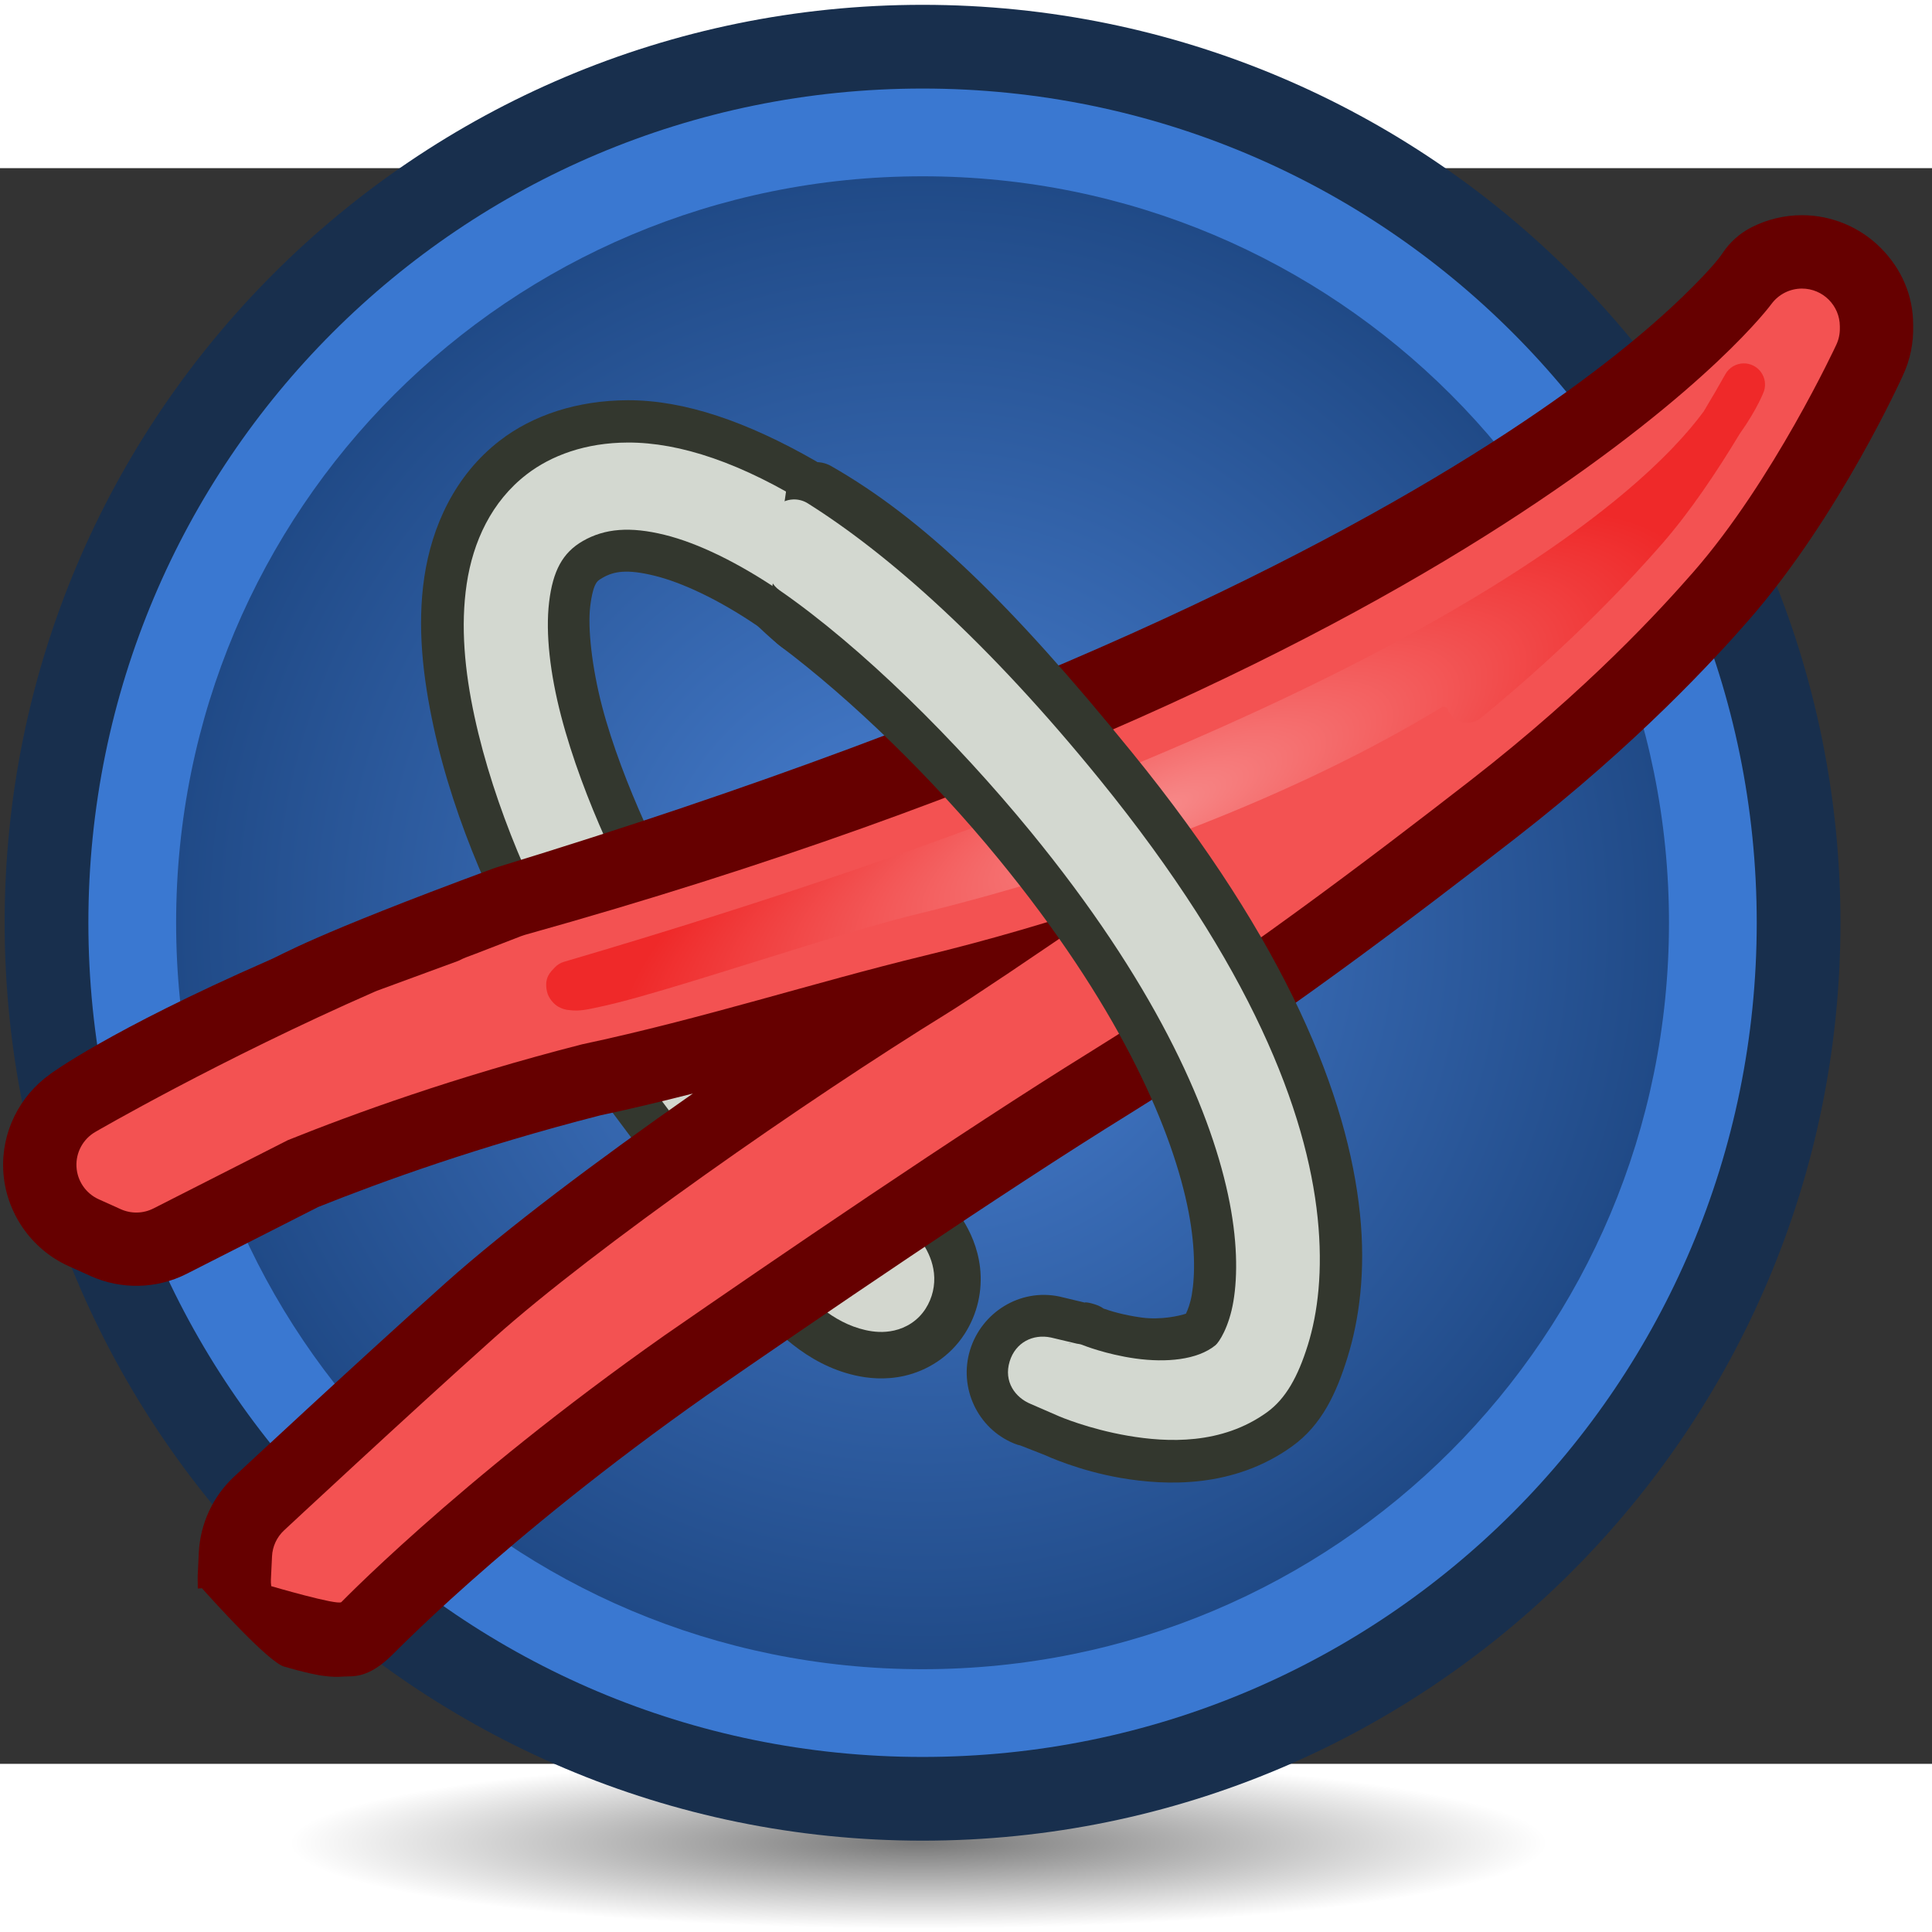 <?xml version="1.0" encoding="UTF-8" standalone="no"?>
<!-- Created with Inkscape (http://www.inkscape.org/) -->
<svg
   xmlns:svg="http://www.w3.org/2000/svg"
   xmlns="http://www.w3.org/2000/svg"
   xmlns:xlink="http://www.w3.org/1999/xlink"
   version="1.0"
   width="22"
   height="22"
   viewBox="0 0 1523.643 1258.418"
   id="Layer_1"
   xml:space="preserve"><rect x="0" y="0" width="1523.643" height="1258.418" fill="#333333" stroke="none"/><defs
   id="defs2173"><linearGradient
     id="linearGradient2903"><stop
       style="stop-color:black;stop-opacity:0.533"
       offset="0"
       id="stop2905" /><stop
       style="stop-color:black;stop-opacity:0"
       offset="1"
       id="stop2907" /></linearGradient><linearGradient
     id="linearGradient2893"><stop
       style="stop-color:#4a82d5;stop-opacity:1"
       offset="0"
       id="stop2895" /><stop
       style="stop-color:#204a87;stop-opacity:1"
       offset="1"
       id="stop2897" /></linearGradient><linearGradient
     id="linearGradient2885"><stop
       style="stop-color:#f78a8a;stop-opacity:1"
       offset="0"
       id="stop2887" /><stop
       style="stop-color:#ef2929;stop-opacity:1"
       offset="1"
       id="stop2889" /></linearGradient><linearGradient
     id="linearGradient2877"><stop
       style="stop-color:white;stop-opacity:1"
       offset="0"
       id="stop2879" /><stop
       style="stop-color:#d3d8d0;stop-opacity:1"
       offset="1"
       id="stop2881" /></linearGradient><radialGradient
     cx="1103.19"
     cy="664.505"
     r="317.288"
     fx="1103.19"
     fy="664.505"
     id="radialGradient2883"
     xlink:href="#linearGradient2877"
     gradientUnits="userSpaceOnUse"
     gradientTransform="matrix(18.321,-14.696,35.738,44.553,-15370.89,2544.541)" /><radialGradient
     cx="911.699"
     cy="726.388"
     r="496.234"
     fx="911.699"
     fy="726.388"
     id="radialGradient2891"
     xlink:href="#linearGradient2885"
     gradientUnits="userSpaceOnUse"
     gradientTransform="matrix(0.845,-0.395,0.127,0.271,50.16,671.087)" /><radialGradient
     cx="711.531"
     cy="663.016"
     r="525.656"
     fx="711.531"
     fy="663.016"
     id="radialGradient2899"
     xlink:href="#linearGradient2893"
     gradientUnits="userSpaceOnUse"
     gradientTransform="matrix(1.12,0,0,1.12,-69.258,-147.408)" /><radialGradient
     cx="675.719"
     cy="1318.03"
     r="496.026"
     fx="675.719"
     fy="1318.03"
     id="radialGradient2909"
     xlink:href="#linearGradient2903"
     gradientUnits="userSpaceOnUse"
     gradientTransform="matrix(1,0,0,0.136,52.41,1039.772)" /><radialGradient
     cx="675.719"
     cy="1318.03"
     r="496.026"
     fx="675.719"
     fy="1318.03"
     id="radialGradient1906"
     xlink:href="#linearGradient2903"
     gradientUnits="userSpaceOnUse"
     gradientTransform="matrix(1,0,0,0.136,48.646,1141.729)" /><radialGradient
     cx="1103.19"
     cy="664.505"
     r="317.288"
     fx="1103.19"
     fy="664.505"
     id="radialGradient1926"
     xlink:href="#linearGradient2877"
     gradientUnits="userSpaceOnUse"
     gradientTransform="matrix(18.321,-14.696,35.738,44.553,-15370.89,2544.541)" /><radialGradient
     cx="1103.19"
     cy="664.505"
     r="317.288"
     fx="1103.19"
     fy="664.505"
     id="radialGradient1932"
     xlink:href="#linearGradient2877"
     gradientUnits="userSpaceOnUse"
     gradientTransform="matrix(18.321,-14.696,35.738,44.553,-15370.89,2544.541)" /><radialGradient
     cx="1103.19"
     cy="664.505"
     r="317.288"
     fx="1103.19"
     fy="664.505"
     id="radialGradient1936"
     xlink:href="#linearGradient2877"
     gradientUnits="userSpaceOnUse"
     gradientTransform="matrix(18.321,-14.696,35.738,44.553,-15370.89,2544.541)" /><radialGradient
     cx="1103.19"
     cy="664.505"
     r="317.288"
     fx="1103.19"
     fy="664.505"
     id="radialGradient1959"
     xlink:href="#linearGradient2877"
     gradientUnits="userSpaceOnUse"
     gradientTransform="matrix(18.321,-14.696,35.738,44.553,-15370.89,2544.541)" /><radialGradient
     cx="1103.19"
     cy="664.505"
     r="317.288"
     fx="1103.19"
     fy="664.505"
     id="radialGradient1961"
     xlink:href="#linearGradient2877"
     gradientUnits="userSpaceOnUse"
     gradientTransform="matrix(18.321,-14.696,35.738,44.553,-15370.89,2544.541)" /><radialGradient
     cx="1103.19"
     cy="664.505"
     r="317.288"
     fx="1103.19"
     fy="664.505"
     id="radialGradient1964"
     xlink:href="#linearGradient2877"
     gradientUnits="userSpaceOnUse"
     gradientTransform="matrix(18.321,-14.696,35.738,44.553,-15439.63,2564.589)" /><radialGradient
     cx="1103.19"
     cy="664.505"
     r="317.288"
     fx="1103.19"
     fy="664.505"
     id="radialGradient1968"
     xlink:href="#linearGradient2877"
     gradientUnits="userSpaceOnUse"
     gradientTransform="matrix(18.321,-14.696,35.738,44.553,-15439.63,2564.589)" /><radialGradient
     cx="911.699"
     cy="726.388"
     r="496.234"
     fx="911.699"
     fy="726.388"
     id="radialGradient1979"
     xlink:href="#linearGradient2885"
     gradientUnits="userSpaceOnUse"
     gradientTransform="matrix(0.845,-0.395,0.127,0.271,50.16,671.087)" /></defs>

























































<path
   d="M 1220.391,1320.782 C 1220.391,1357.997 998.312,1388.167 724.364,1388.167 C 450.417,1388.167 228.338,1357.997 228.338,1320.782 C 228.338,1283.566 450.417,1253.397 724.364,1253.397 C 998.312,1253.397 1220.391,1283.566 1220.391,1320.782 z "
   style="opacity:1;color:black;fill:url(#radialGradient1906);fill-opacity:1;fill-rule:nonzero;stroke:none;stroke-width:31.743;stroke-linecap:butt;stroke-linejoin:miter;marker:none;marker-start:none;marker-mid:none;marker-end:none;stroke-miterlimit:4;stroke-dasharray:none;stroke-dashoffset:0;stroke-opacity:1;visibility:visible;display:inline;overflow:visible"
   id="path2901" /><path
   d="M 3.665,595.086 C 3.665,195.286 327.761,-128.809 727.561,-128.809 C 1127.361,-128.809 1451.457,195.286 1451.457,595.086 C 1451.457,994.886 1127.362,1319.005 727.561,1319.005 C 327.761,1319.005 3.665,994.886 3.665,595.086"
   style="fill:#182f4d;fill-opacity:1;stroke:none;stroke-width:31.743;stroke-miterlimit:4;stroke-dasharray:none;stroke-opacity:1"
   id="path3168" /><path
   d="M 727.558,-62.781 C 363.781,-62.781 69.696,231.304 69.696,595.081 C 69.696,958.858 363.784,1252.98 727.558,1252.98 C 1091.334,1252.98 1385.42,958.858 1385.42,595.081 C 1385.42,231.304 1091.335,-62.781 727.558,-62.781 z "
   style="fill:#3a78d1;fill-opacity:1;stroke:none;stroke-width:31.743;stroke-miterlimit:4;stroke-dasharray:none;stroke-opacity:1"
   id="path3220" /><path
   d="M 727.558,6.42 C 401.541,6.42 138.896,269.065 138.896,595.082 C 138.896,921.099 401.546,1183.779 727.558,1183.779 C 1053.572,1183.779 1316.22,921.099 1316.22,595.082 C 1316.22,269.065 1053.576,6.42 727.558,6.42 z "
   style="fill:url(#radialGradient2899);fill-opacity:1;stroke:none;stroke-width:31.743;stroke-miterlimit:4;stroke-dasharray:none;stroke-opacity:1"
   id="path3222" /><path
   d="M 502.452,572.61 C 480.172,573.462 459.893,585.54 448.483,604.673 L 441.702,615.985 C 429.102,637.036 429.243,663.324 442.108,684.235 L 460.389,713.954 C 460.451,714.048 460.514,714.142 460.577,714.235 C 460.958,714.84 461.332,715.427 461.733,716.017 C 462.452,717.1 463.322,718.367 464.858,720.298 C 464.858,720.298 491.946,756.897 510.795,781.735 C 529.443,806.27 558.295,843.36 558.295,843.36 L 565.858,854.079 C 569.87,861.877 589.484,899.616 625.389,927.923 C 638.573,938.309 654.863,947.656 674.389,952.079 C 684.166,954.294 697.911,955.913 713.295,952.423 C 730.911,948.426 749.02,937.604 760.764,919.298 C 770.949,903.465 774.923,885.067 772.92,867.204 C 771.117,851.118 764.899,838.35 759.42,829.579 C 748.822,812.613 735.88,801.212 725.358,792.235 C 707.101,776.67 688.597,765.324 679.264,759.735 L 674.233,753.767 C 674.233,753.767 644.231,716.791 626.358,693.548 C 608.132,669.819 578.795,629.423 578.795,629.423 L 559.014,600.86 C 546.237,582.398 524.964,571.796 502.577,572.61 C 502.535,572.61 502.493,572.61 502.452,572.61 z "
   style="color:black;fill:#33372e;fill-opacity:1;fill-rule:nonzero;stroke:none;stroke-width:31.743;stroke-linecap:butt;stroke-linejoin:miter;marker:none;marker-start:none;marker-mid:none;marker-end:none;stroke-miterlimit:4;stroke-dashoffset:0;stroke-opacity:1;visibility:visible;display:inline;overflow:visible"
   id="path1943" /><path
   d="M 495.17,183.017 C 455.202,183.113 420.078,194.89 394.295,214.767 C 358.413,242.417 340.531,282.902 334.639,322.454 C 328.797,361.67 333.611,401.946 341.858,440.173 C 358.465,517.146 393.066,591.901 425.077,645.735 C 439.738,670.472 470.067,681.434 497.17,671.954 L 508.733,668.11 C 508.848,668.07 508.962,668.028 509.077,667.985 C 526.445,661.916 540.57,648.144 546.639,630.298 C 552.644,612.64 550.113,593.134 540.045,577.735 C 526.745,557.331 490.719,485.484 474.733,424.11 C 466.749,393.46 463.43,362.69 465.452,345.704 C 466.626,335.84 468.367,330.551 469.639,328.204 C 470.911,325.858 471.43,325.223 475.389,322.954 C 484.202,317.907 494.536,316.1 516.295,321.454 C 537.432,326.655 566.252,339.892 596.858,360.673 C 599.442,362.427 606.525,370.237 616.733,377.892 C 623.988,383.336 633.697,384.213 641.811,380.157 C 649.924,376.1 655.048,367.806 655.045,358.735 L 655.045,251.579 C 655.043,242.99 650.44,235.06 642.983,230.798 C 589.215,200.035 539.978,182.909 495.17,183.017 z "
   style="fill:#33372e;fill-opacity:1;stroke:none;stroke-width:31.743;stroke-miterlimit:4;stroke-opacity:1"
   id="path1940" /><path
   d="M 503.889,609.235 C 494.062,609.604 485.021,614.976 479.983,623.423 L 473.139,634.829 C 467.589,644.103 467.663,655.811 473.327,665.017 L 491.608,694.767 C 491.75,695.009 491.895,695.248 492.045,695.485 C 492.508,696.182 493.025,696.832 493.545,697.485 C 493.545,697.485 521.384,735.102 539.983,759.61 C 558.377,783.811 587.202,820.892 587.202,820.892 L 597.077,834.767 C 599.534,839.408 618.616,875.915 648.077,899.142 C 658.165,907.089 669.498,913.388 682.483,916.329 C 688.921,917.788 696.672,918.601 705.17,916.673 C 714.561,914.543 723.802,909.053 729.92,899.517 C 735.413,890.979 737.624,880.92 736.545,871.298 C 735.533,862.271 732.034,854.869 728.358,848.985 C 721.035,837.264 711.499,828.575 701.577,820.11 C 683.949,805.082 660.92,791.28 654.952,787.735 L 646.233,777.392 C 646.233,777.392 615.794,739.916 597.295,715.86 C 578.422,691.288 549.139,650.954 549.139,650.954 L 528.92,621.735 C 523.283,613.59 513.818,608.869 503.92,609.235 L 503.889,609.235 z "
   style="color:black;fill:#d3d7cf;fill-opacity:1;fill-rule:nonzero;stroke:none;stroke-width:31.743;stroke-linecap:butt;stroke-linejoin:miter;marker:none;marker-start:none;marker-mid:none;marker-end:none;stroke-miterlimit:4;stroke-dashoffset:0;stroke-opacity:1;visibility:visible;display:inline;overflow:visible"
   id="path1938" /><path
   d="M 495.17,216.392 C 461.858,216.472 434.689,226.583 415.358,241.485 C 387.666,262.824 373.029,294.504 368.045,327.954 C 363.105,361.116 366.449,396.522 374.202,432.454 C 389.697,504.275 422.547,577.799 452.983,628.985 C 460.287,641.308 474.079,644.921 486.045,640.735 L 497.639,636.923 C 497.744,636.882 497.848,636.84 497.952,636.798 C 507.491,633.464 512.141,628.847 515.42,619.204 C 518.239,610.914 515.755,600.997 512.233,595.61 C 495.405,569.795 459.82,498.513 442.483,431.954 C 433.846,398.795 430.118,366.895 433.045,342.298 C 435.972,317.708 443.638,303.222 459.702,294.017 C 477.061,284.074 497.076,282.522 524.108,289.173 C 550.837,295.75 582.74,311.459 615.733,333.86 C 615.431,333.656 616.883,334.872 619.577,336.735 C 625.784,341.026 633.859,341.52 640.543,338.018 C 647.227,334.515 651.416,327.594 651.42,320.048 L 651.42,285.329 C 651.42,278.348 647.832,271.856 641.92,268.142 C 584.826,232.234 536.048,216.293 495.17,216.392 z "
   style="fill:url(#radialGradient1968);fill-opacity:1;stroke:none;stroke-width:31.743;stroke-miterlimit:4;stroke-opacity:1"
   id="path1934" /><path
   d="M 1421.219,37.094 C 1407.397,37.081 1393.688,40.34 1381.344,46.625 C 1371.993,51.391 1364.044,58.51 1358.281,67.281 C 1358.281,67.281 1353.225,75.919 1327.531,100.844 C 1301.837,125.769 1257.999,163.134 1188.031,208.906 C 1048.096,300.45 803.577,425.533 392,551.312 C 390.885,551.655 389.781,552.031 388.688,552.438 C 243.499,606.148 223.262,620.006 212.406,624.562 C 212.114,624.685 211.822,624.81 211.531,624.938 C 85.736,680.106 39.562,714.438 39.562,714.438 L 39.594,714.469 C 15.247,731.736 1.009,760.415 2.562,790.469 C 4.25,823.111 24.285,852.43 54.094,865.875 L 71.406,873.688 C 95.516,884.542 123.466,884.034 147.219,871.969 L 250.906,819.281 C 301.326,799.127 376.814,771.766 473.281,747.031 C 498.462,741.671 522.756,735.816 546.438,729.781 C 471.628,782.052 399.185,836.459 351.469,879.094 C 282.891,940.391 184.594,1031.938 184.594,1031.938 C 167.851,1047.546 157.864,1069.127 156.781,1091.969 L 155.906,1110.156 C 155.809,1112.181 155.926,1114.152 155.969,1116.156 L 155.875,1116.156 C 155.875,1116.156 155.968,1116.249 155.969,1116.25 C 155.998,1117.554 155.917,1118.91 156,1120.156 L 159.281,1119.938 C 168.056,1129.767 211.665,1178.15 224.062,1181.719 C 230.932,1183.696 237.94,1185.636 245.344,1187.25 C 249.046,1188.057 252.572,1188.827 258.438,1189.406 C 261.37,1189.696 264.718,1190.096 271.25,1189.562 C 277.782,1189.029 290.12,1191.933 310.312,1171.531 C 312.819,1168.999 316.864,1164.979 322.25,1159.75 C 333.008,1149.307 349.206,1133.982 370.594,1115 C 413.39,1077.017 476.787,1024.444 557.438,967.719 C 640.279,910.352 791.455,807.176 890.125,746.188 C 1002.088,676.994 1117.931,588.413 1195.031,528.562 C 1292.16,453.165 1352.999,386.255 1378.812,356.781 C 1450.754,274.588 1500.625,163.625 1500.625,163.625 C 1506.433,151.213 1509.142,137.892 1508.781,124.281 C 1508.801,123.204 1508.8,124.883 1508.781,123.844 C 1508.881,100.524 1499.635,79.444 1483.312,63 C 1466.944,46.509 1444.556,37.168 1421.344,37.094 C 1421.302,37.094 1421.261,37.094 1421.219,37.094 z "
   style="color:black;fill:#600;fill-opacity:1;fill-rule:nonzero;stroke:none;stroke-width:31.743;stroke-linecap:butt;stroke-linejoin:miter;marker:none;marker-start:none;marker-mid:none;marker-end:none;stroke-miterlimit:4;stroke-dasharray:none;stroke-dashoffset:0;stroke-opacity:1;visibility:visible;display:inline;overflow:visible"
   id="path1973" /><path
   d="M 1421.062,94.969 C 1411.616,94.978 1402.73,99.45 1397.094,107.031 C 1397.094,107.031 1348.413,173.975 1199.656,271.812 C 1050.899,369.65 804.05,495.595 413.969,604.656 C 413.07,604.906 412.184,605.198 411.312,605.531 C 394.138,612.129 382.568,616.605 375.031,619.562 C 367.737,622.424 367.525,622.112 361.438,625.156 C 348.61,629.848 335.907,634.476 297.312,648.719 C 296.754,648.931 296.201,649.161 295.656,649.406 C 172.772,703.298 75.125,760.094 75.125,760.094 C 65.451,765.73 59.736,776.298 60.315,787.479 C 60.894,798.66 67.671,808.581 77.875,813.188 L 95.219,821 C 103.469,824.718 112.96,824.5 121.031,820.406 L 226.75,766.688 L 227.062,766.531 C 279.205,745.608 358.192,716.832 458.938,691 C 554.305,670.698 641.724,642.252 729.75,620.906 C 780.004,608.723 830.414,593.958 879.75,577.344 C 815.522,621.647 763.591,656.29 747.75,666.062 C 634.609,735.854 468.869,851.751 389.969,922.25 C 322.26,982.771 224.031,1074.281 224.031,1074.281 C 218.32,1079.594 214.911,1086.928 214.531,1094.719 L 213.656,1112.906 C 213.578,1114.702 213.662,1116.501 213.906,1118.281 C 213.906,1118.281 266.406,1133.684 269.219,1130.844 C 272.031,1128.003 276.285,1123.736 281.938,1118.25 C 293.243,1107.278 310.155,1091.357 332.25,1071.75 C 376.441,1032.536 441.423,978.659 524.156,920.469 C 607.361,862.851 758.767,759.418 859.75,697 C 968.063,630.063 1082.869,542.465 1159.594,482.906 C 1252.913,410.466 1310.547,346.932 1335.312,318.656 C 1398.429,246.545 1448.156,139.312 1448.156,139.312 C 1450.114,135.131 1451.076,130.553 1450.969,125.938 C 1450.976,125.552 1450.976,125.167 1450.969,124.781 C 1450.918,108.301 1437.543,94.967 1421.062,94.969 L 1421.062,94.969 z "
   style="color:black;fill:#f35252;fill-opacity:1;fill-rule:nonzero;stroke:none;stroke-width:31.743;stroke-linecap:butt;stroke-linejoin:miter;marker:none;marker-start:none;marker-mid:none;marker-end:none;stroke-miterlimit:4;stroke-dasharray:none;stroke-dashoffset:0;stroke-opacity:1;visibility:visible;display:inline;overflow:visible"
   id="path1975" /><path
   d="M 1375.031,153.969 C 1369.07,154.049 1363.603,157.3 1360.688,162.5 C 1355.574,171.645 1349.767,181.605 1343.625,191.812 C 1297.216,255.216 1114.135,429.416 444.844,625.875 C 441.883,626.748 439.222,628.425 437.156,630.719 C 434.347,633.828 428.952,638.22 431.344,649.25 C 432.54,654.765 436.913,659.397 440.281,661.312 C 443.65,663.228 446.21,663.65 448.375,663.938 C 457.035,665.088 463.108,663.515 472.25,661.594 C 490.533,657.751 516.487,650.211 546.062,641.188 C 605.214,623.14 678.493,599.129 721.938,588.594 C 871.428,552.351 1023.703,494.179 1136.875,425.219 C 1137.707,424.715 1138.723,424.623 1139.656,424.938 C 1140.611,425.259 1141.311,425.92 1141.688,426.875 C 1143.647,431.839 1147.861,435.567 1153.026,436.908 C 1158.191,438.248 1163.686,437.04 1167.812,433.656 C 1241.99,372.822 1288.759,321.39 1310.312,296.781 C 1333.171,270.665 1354.285,238.897 1371.906,209.656 C 1371.938,209.604 1371.969,209.552 1372,209.5 C 1386.157,189.688 1391.125,175.875 1391.125,175.875 C 1392.806,170.75 1391.909,165.128 1388.715,160.78 C 1385.522,156.433 1380.425,153.896 1375.031,153.969 z "
   style="color:black;fill:url(#radialGradient1979);fill-opacity:1;fill-rule:nonzero;stroke:none;stroke-width:31.743;stroke-linecap:butt;stroke-linejoin:miter;marker:none;marker-start:none;marker-mid:none;marker-end:none;stroke-miterlimit:4;stroke-dasharray:none;stroke-dashoffset:0;stroke-opacity:1;visibility:visible;display:inline;overflow:visible"
   id="path1977" /><path
   d="M 644.141,231.837 C 637.733,231.709 631.543,234.164 626.964,238.649 C 622.385,243.133 619.802,249.271 619.797,255.681 L 605.154,357.315 C 605.158,364.83 608.701,371.904 614.717,376.408 C 671.693,419.131 735.092,480.788 787.248,544.471 C 880.86,658.771 922.34,753.017 936.123,817.096 C 942.946,848.815 942.509,873.152 939.904,888.377 C 938.72,895.3 936.763,900.313 935.279,903.408 C 930.433,905.056 915.555,908.548 900.217,906.44 C 885.312,904.391 875.08,901.041 870.342,899.377 C 869.057,898.49 867.698,897.652 866.154,897.033 C 866.05,896.991 865.946,896.949 865.842,896.908 C 857.92,893.864 854.072,894.4 855.998,894.783 L 836.029,890.002 C 835.811,889.947 835.592,889.895 835.373,889.846 C 804.294,883.367 774.122,902.415 765.029,932.033 C 755.941,961.635 770.806,993.869 799.623,1005.721 C 799.654,1005.742 799.685,1005.763 799.717,1005.783 C 802.317,1006.839 803.513,1007.098 804.56,1007.283 L 823.779,1014.815 C 825.072,1015.386 850.414,1027.207 883.998,1032.971 C 919.662,1039.092 972.892,1041.2 1019.029,1008.002 C 1042.624,991.035 1053.997,965.749 1062.592,938.19 C 1071.785,908.712 1077.258,870.516 1072.498,824.471 C 1063.018,732.763 1015.539,611.834 892.685,460.721 C 795.986,341.764 727.602,276.206 655.516,234.962 C 652.045,232.985 648.134,231.91 644.141,231.837 L 644.141,231.837 z "
   style="fill:#33372e;fill-opacity:1;stroke:none;stroke-width:31.743;stroke-miterlimit:4;stroke-opacity:1"
   id="path1928" /><path
   d="M 625.514,261.267 C 614.637,261.688 606.039,270.632 606.045,281.517 L 606.045,316.235 C 606.043,322.882 609.301,329.106 614.764,332.892 C 679.74,377.823 753.977,451.435 812.858,523.329 C 909.086,640.823 953.184,738.527 968.42,809.36 C 976.019,844.686 976.141,873.27 972.702,893.704 C 969.263,914.138 961.275,926.072 958.545,928.298 C 944.132,940.059 919.335,942.042 895.733,938.798 C 872.291,935.576 854.014,928.204 854.014,928.204 C 853.89,928.151 853.765,928.099 853.639,928.048 C 852.235,927.508 850.723,927.227 849.233,927.048 L 829.233,922.298 C 829.046,922.254 828.859,922.212 828.67,922.173 C 814.643,919.249 800.864,926.034 796.264,941.017 C 791.362,956.986 800.615,969.562 812.889,974.61 L 835.327,984.36 C 835.348,984.371 835.368,984.381 835.389,984.392 C 835.389,984.392 858.424,994.332 889.545,999.673 C 920.655,1005.012 963.381,1006.92 999.077,981.235 C 1014.007,970.499 1023.648,952.994 1031.389,928.173 C 1039.263,902.926 1043.443,869.433 1039.139,827.798 C 1030.515,744.363 987.03,629.413 867.045,481.829 C 779.41,374.023 700.852,304.469 637.077,264.36 C 633.622,262.188 629.592,261.11 625.514,261.267 L 625.514,261.267 z M 843.92,926.829 C 844.242,926.805 844.791,926.903 845.17,926.892 C 843.887,926.933 842.427,926.962 842.139,927.017 C 841.726,927.095 842.521,926.934 843.92,926.829 z "
   style="fill:url(#radialGradient1964);fill-opacity:1;stroke:none;stroke-width:31.743;stroke-miterlimit:4;stroke-opacity:1"
   id="path1930" />
</svg>